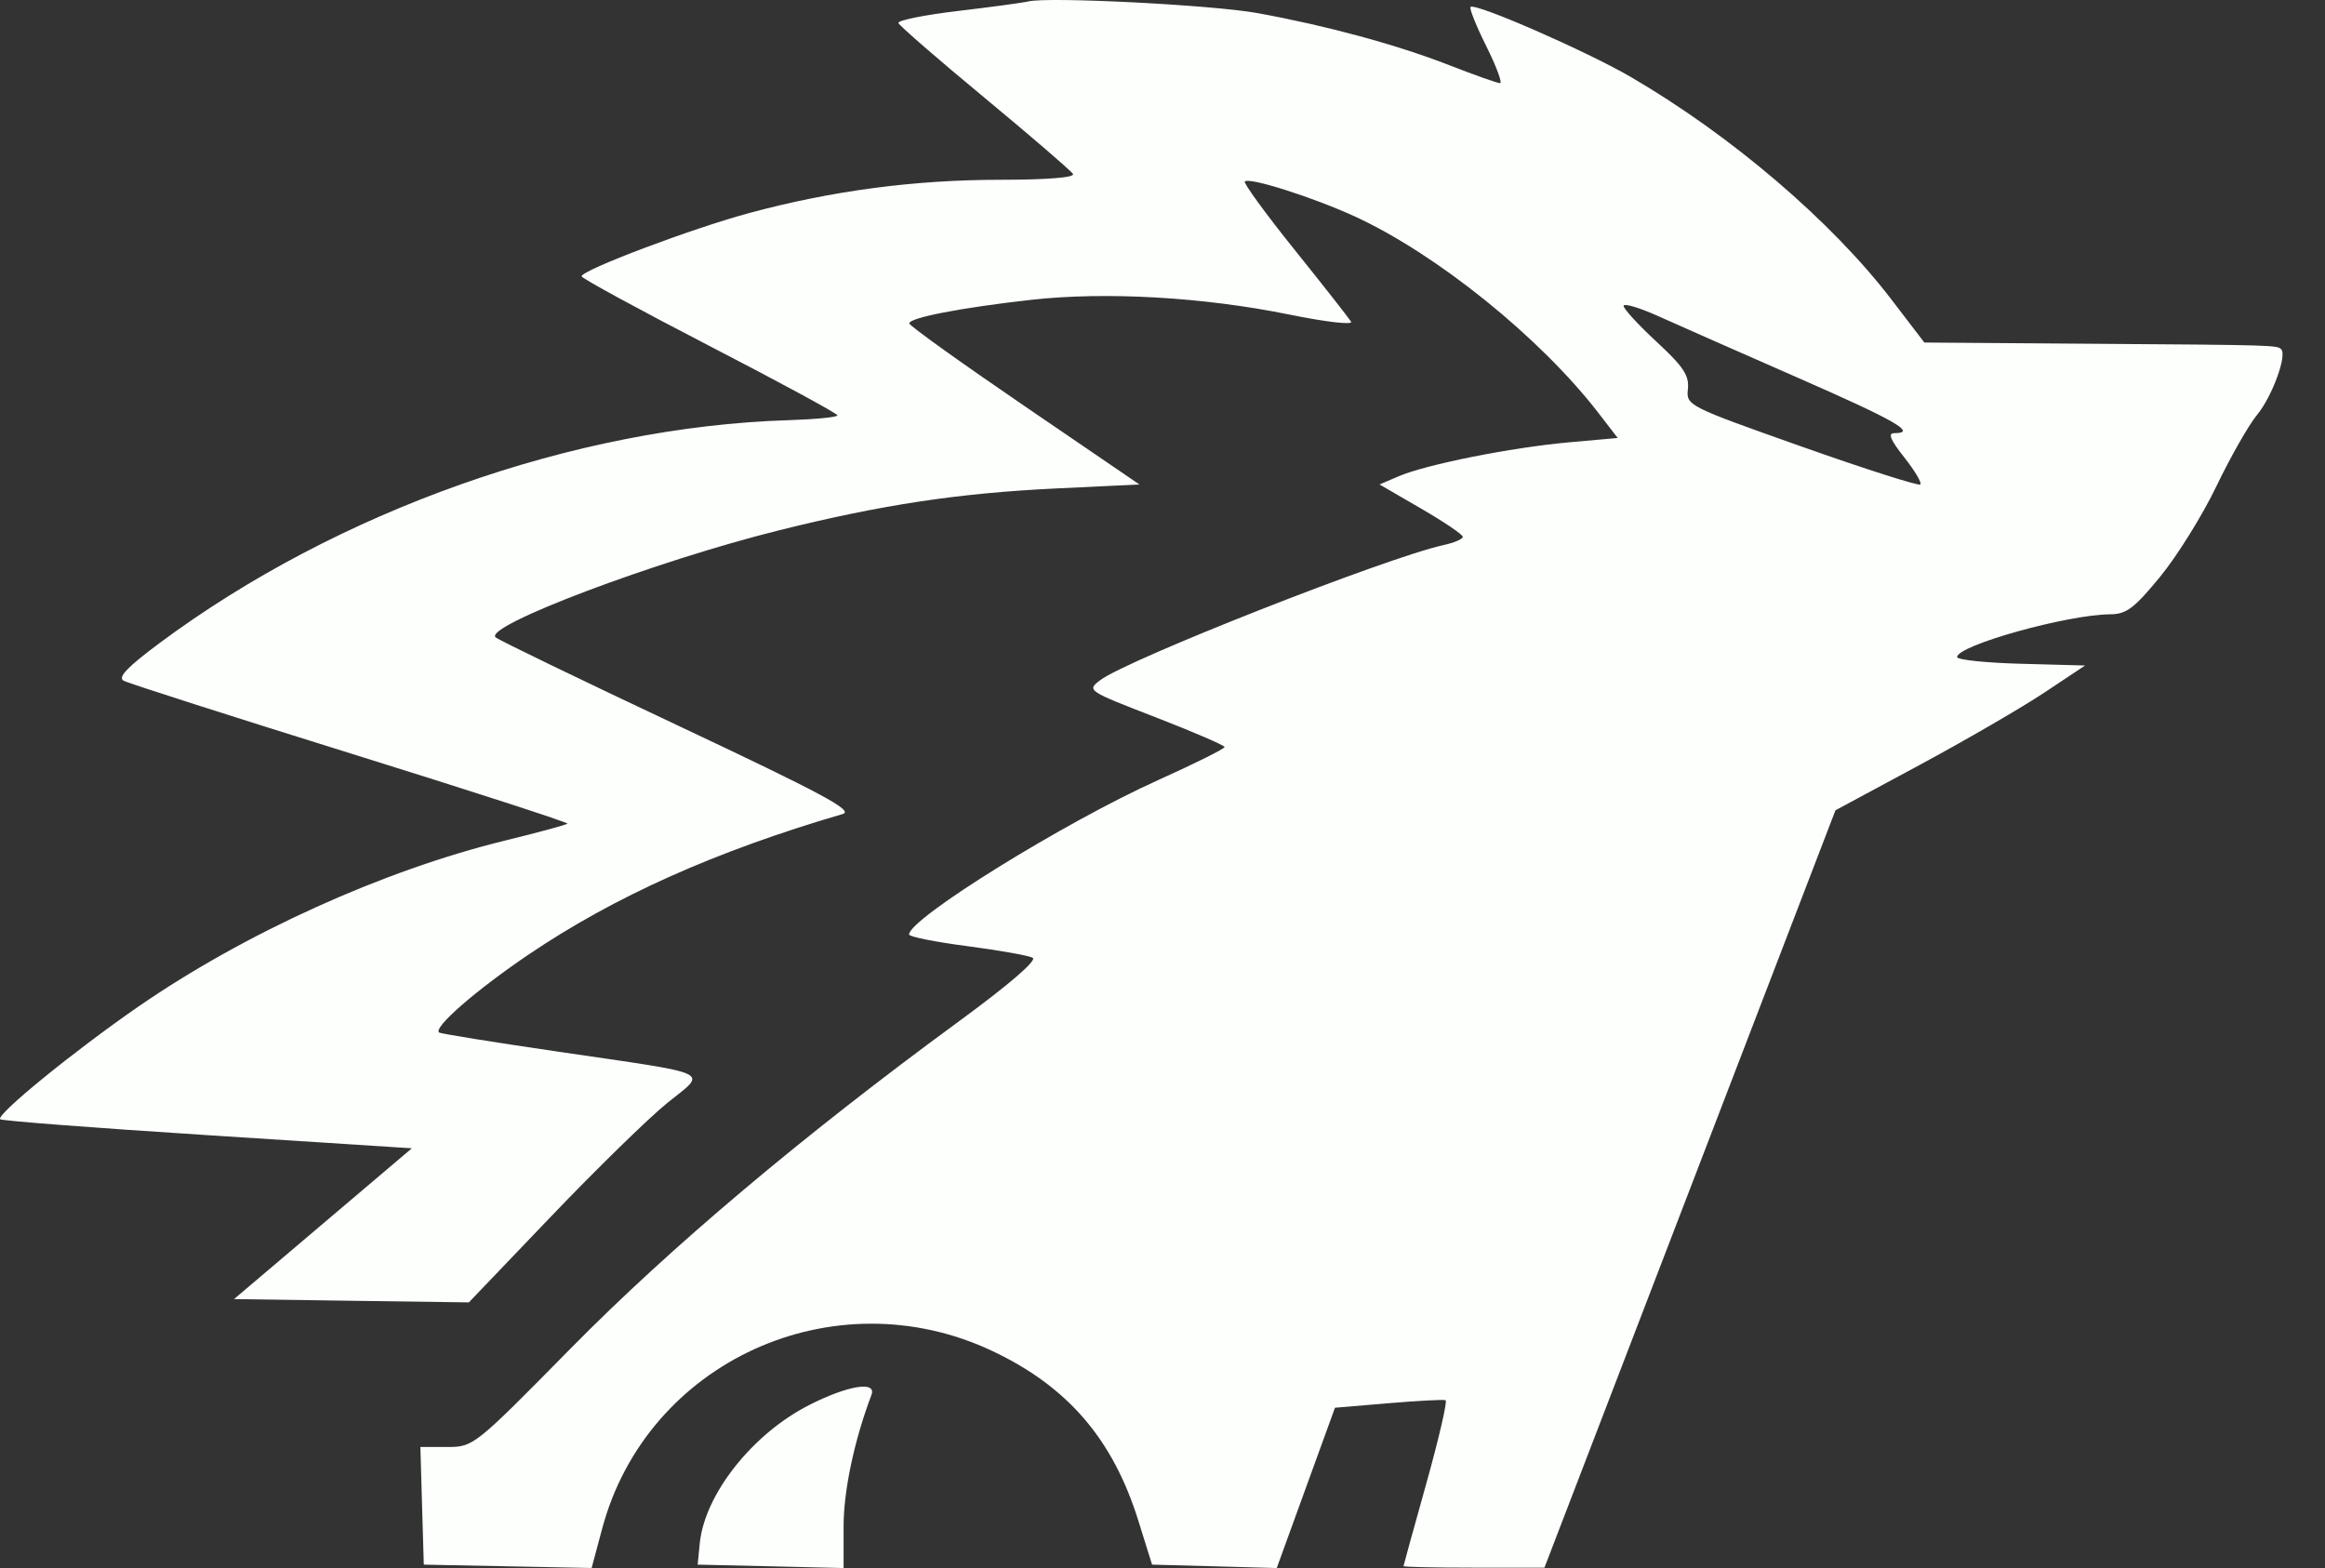<svg width="43" height="29" viewBox="0 0 43 29" fill="none" xmlns="http://www.w3.org/2000/svg">
<rect x="0" y="0" width="43" height="29" fill="#333333" stroke="none"/>
<path fill-rule="evenodd" clip-rule="evenodd" d="M19.016 0.027C18.925 0.05 18.34 0.129 17.717 0.203C17.093 0.277 16.598 0.377 16.616 0.426C16.633 0.475 17.352 1.099 18.213 1.812C19.075 2.526 19.808 3.158 19.844 3.217C19.885 3.283 19.372 3.324 18.499 3.325C16.914 3.325 15.382 3.528 13.86 3.939C12.801 4.224 10.756 4.996 10.756 5.11C10.756 5.146 11.82 5.725 13.121 6.398C14.422 7.07 15.488 7.648 15.489 7.682C15.49 7.715 15.083 7.755 14.583 7.771C10.622 7.894 6.24 9.447 2.947 11.896C2.356 12.336 2.174 12.527 2.286 12.589C2.372 12.637 4.262 13.242 6.487 13.935C8.712 14.628 10.515 15.212 10.494 15.233C10.473 15.255 9.953 15.396 9.339 15.546C7.081 16.1 4.522 17.26 2.551 18.622C1.355 19.449 -0.078 20.618 0.003 20.7C0.031 20.728 1.756 20.861 3.836 20.994L7.617 21.237L5.973 22.631L4.328 24.026L6.5 24.057L8.671 24.087L10.195 22.494C11.033 21.618 11.998 20.676 12.339 20.4C13.084 19.798 13.261 19.881 10.316 19.449C9.134 19.276 8.147 19.117 8.121 19.096C8.008 19.004 8.8 18.315 9.773 17.656C11.367 16.578 13.225 15.746 15.587 15.054C15.796 14.993 15.21 14.678 12.558 13.428C10.749 12.576 9.223 11.838 9.167 11.788C8.931 11.582 12.131 10.373 14.419 9.805C16.312 9.334 17.724 9.121 19.521 9.034L21.073 8.96L18.947 7.509C17.778 6.711 16.819 6.024 16.817 5.982C16.811 5.877 17.765 5.692 19.071 5.545C20.449 5.391 22.258 5.494 23.848 5.818C24.52 5.955 25.025 6.013 24.988 5.95C24.95 5.887 24.481 5.289 23.945 4.622C23.409 3.955 22.994 3.385 23.022 3.356C23.104 3.273 24.285 3.649 25.059 4.004C26.574 4.701 28.487 6.244 29.562 7.637L29.919 8.1L29.013 8.181C27.954 8.276 26.382 8.589 25.871 8.807L25.514 8.96L26.283 9.406C26.707 9.652 27.053 9.886 27.054 9.928C27.055 9.969 26.894 10.038 26.697 10.081C25.643 10.312 20.84 12.202 20.346 12.581C20.098 12.77 20.11 12.777 21.371 13.265C22.072 13.537 22.647 13.784 22.648 13.816C22.649 13.847 22.101 14.12 21.431 14.422C19.686 15.207 16.813 16.988 16.813 17.283C16.813 17.324 17.296 17.421 17.887 17.498C18.477 17.575 19.023 17.672 19.099 17.713C19.186 17.759 18.671 18.203 17.728 18.894C14.837 21.012 12.395 23.07 10.557 24.936C8.769 26.751 8.758 26.761 8.267 26.761H7.775L7.806 27.849L7.838 28.937L9.39 28.968L10.942 28.999L11.136 28.274C11.962 25.181 15.419 23.604 18.349 24.984C19.743 25.641 20.58 26.612 21.051 28.117L21.307 28.937L22.46 28.968L23.613 29L24.151 27.518L24.69 26.035L25.68 25.952C26.224 25.906 26.699 25.881 26.736 25.896C26.772 25.911 26.612 26.602 26.381 27.43C26.149 28.259 25.958 28.95 25.957 28.965C25.955 28.98 26.541 28.993 27.259 28.993H28.564L31.255 21.99L33.946 14.986L35.5 14.149C36.354 13.689 37.393 13.086 37.808 12.81L38.563 12.308L37.38 12.276C36.728 12.259 36.196 12.203 36.196 12.152C36.196 11.936 38.237 11.366 39.028 11.361C39.326 11.36 39.471 11.251 39.952 10.665C40.265 10.283 40.734 9.53 40.993 8.99C41.252 8.451 41.59 7.858 41.744 7.672C42.018 7.342 42.302 6.573 42.19 6.46C42.114 6.383 42.064 6.381 38.618 6.357L35.59 6.335L34.984 5.543C33.879 4.096 32.022 2.509 30.167 1.427C29.346 0.948 27.28 0.045 27.197 0.129C27.172 0.155 27.303 0.483 27.49 0.857C27.676 1.232 27.79 1.538 27.742 1.538C27.695 1.538 27.271 1.388 26.802 1.205C25.831 0.826 24.542 0.476 23.256 0.242C22.426 0.091 19.375 -0.064 19.016 0.027ZM33.25 6.986C35.066 7.782 35.464 8.011 35.034 8.011C34.911 8.011 34.962 8.135 35.218 8.458C35.412 8.703 35.547 8.929 35.516 8.96C35.486 8.991 34.499 8.676 33.323 8.26C31.208 7.511 31.185 7.5 31.217 7.195C31.243 6.945 31.136 6.782 30.639 6.322C30.303 6.011 30.028 5.712 30.028 5.658C30.028 5.603 30.313 5.687 30.662 5.844C31.01 6.001 32.175 6.515 33.25 6.986ZM14.97 25.983C13.917 26.516 13.03 27.637 12.941 28.549L12.903 28.937L14.253 28.968L15.602 29V28.227C15.602 27.569 15.799 26.639 16.117 25.799C16.218 25.535 15.686 25.62 14.97 25.983Z" fill="#FCFFFC"/>
</svg>
